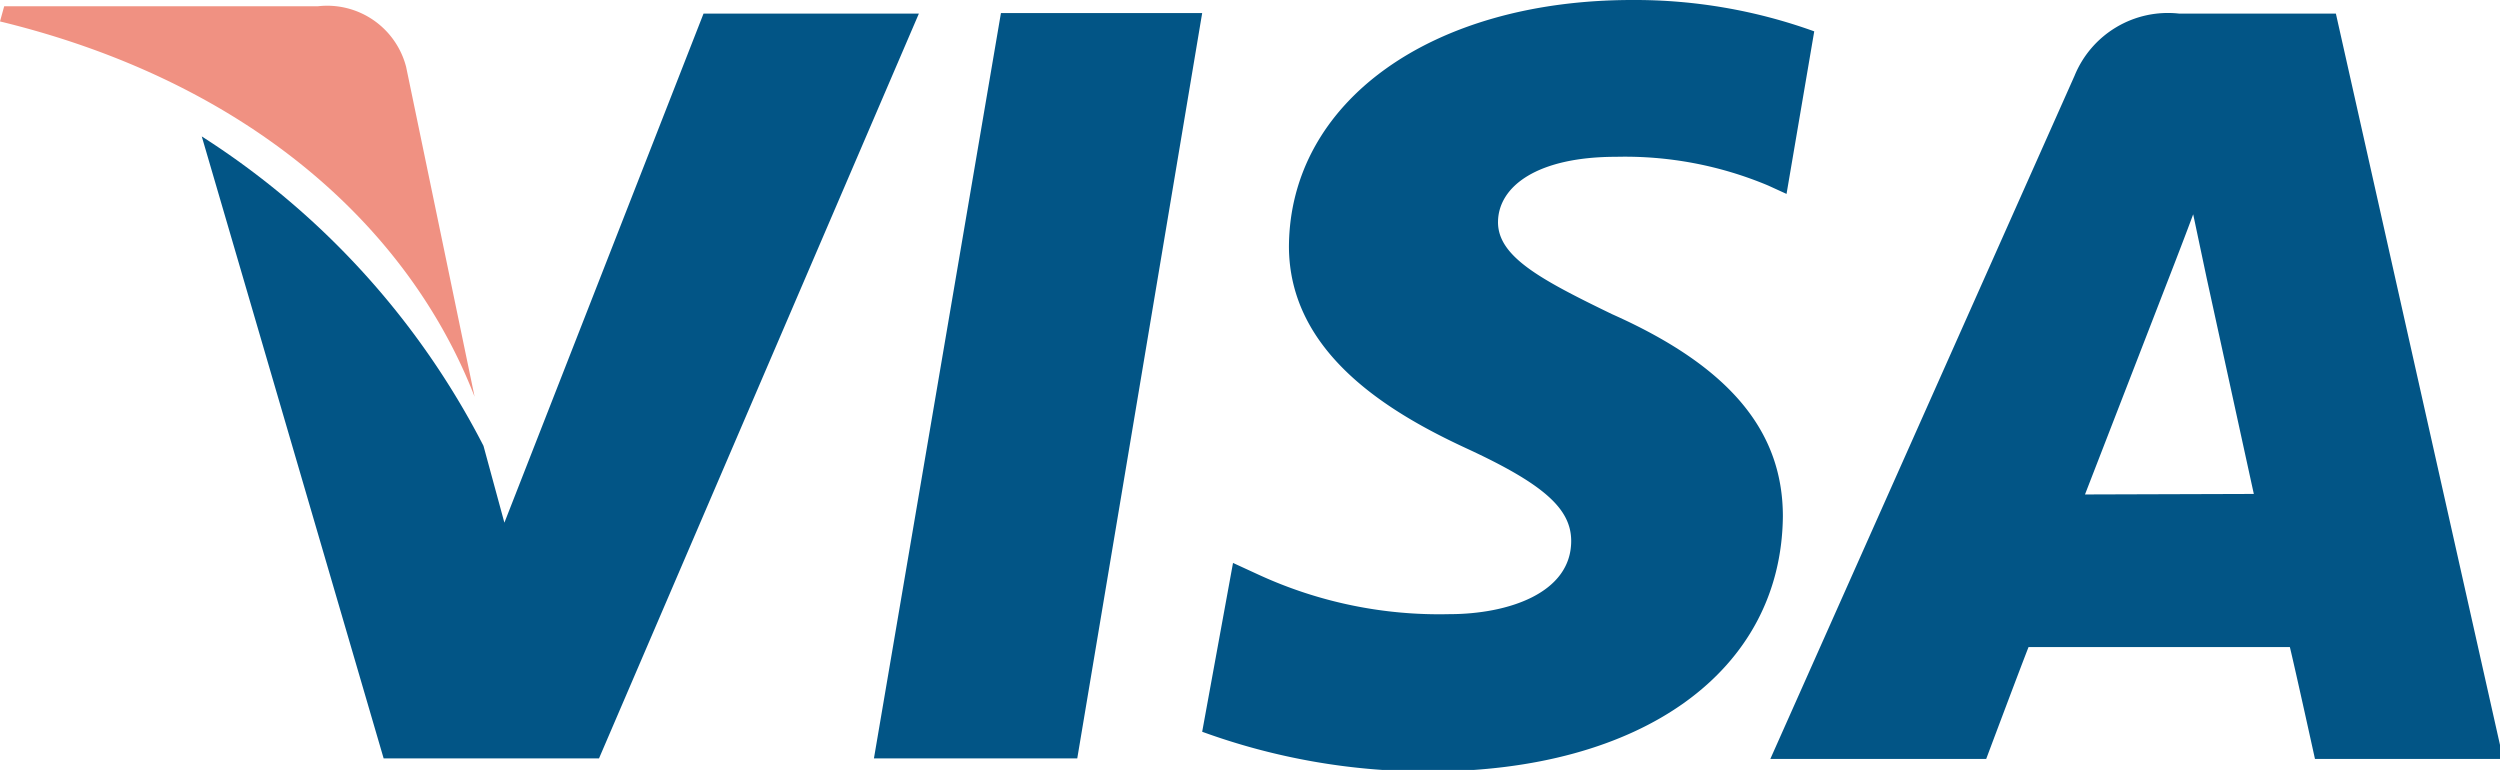 <svg xmlns="http://www.w3.org/2000/svg" viewBox="0 0 47.83 14.73"><defs><style>.cls-1{fill:#025586;}.cls-2{fill:#f09182;}</style></defs><g id="圖層_2" data-name="圖層 2"><g id="圖層_1-2" data-name="圖層 1"><g id="visa"><g id="Group_306" data-name="Group 306"><g id="Group_305" data-name="Group 305"><path id="Path_8541" data-name="Path 8541" class="cls-1" d="M19.15.25,16.72,14.51h3.89L23,.25Z"/></g></g><g id="Group_308" data-name="Group 308"><g id="Group_307" data-name="Group 307"><path id="Path_8542" data-name="Path 8542" class="cls-1" d="M13.46.26,9.65,10l-.4-1.47A15.33,15.33,0,0,0,3.86,2.61l3.48,11.9h4.12L17.58.26Z"/></g></g><g id="Group_310" data-name="Group 310"><g id="Group_309" data-name="Group 309"><path id="Path_8543" data-name="Path 8543" class="cls-2" d="M7.77,1.28A1.56,1.56,0,0,0,6.08.12h-6L0,.41C4.69,1.55,7.8,4.29,9.08,7.59Z"/></g></g><g id="Group_312" data-name="Group 312"><g id="Group_311" data-name="Group 311"><path id="Path_8544" data-name="Path 8544" class="cls-1" d="M30.92,3a7.08,7.08,0,0,1,2.91.55l.35.16L34.71.6A10.11,10.11,0,0,0,31.23,0c-3.84,0-6.55,1.94-6.57,4.71,0,2.05,1.93,3.19,3.4,3.87s2,1.15,2,1.77c0,1-1.21,1.4-2.33,1.4A8.26,8.26,0,0,1,24.09,11l-.5-.23L23,14a12.59,12.59,0,0,0,4.34.76c4.08,0,6.74-1.92,6.77-4.88,0-1.62-1-2.86-3.27-3.87-1.36-.66-2.19-1.1-2.18-1.77S29.4,3,30.92,3Z"/></g></g><g id="Group_314" data-name="Group 314"><g id="Group_313" data-name="Group 313"><path id="Path_8545" data-name="Path 8545" class="cls-1" d="M44.69.26h-3a1.93,1.93,0,0,0-2,1.19L33.87,14.52H38s.66-1.76.81-2.14h5c.12.5.48,2.14.48,2.14h3.6Zm-4.8,9.2,1.55-4s.32-.82.52-1.36l.26,1.23.9,4.12Z"/></g></g></g></g></g></svg>